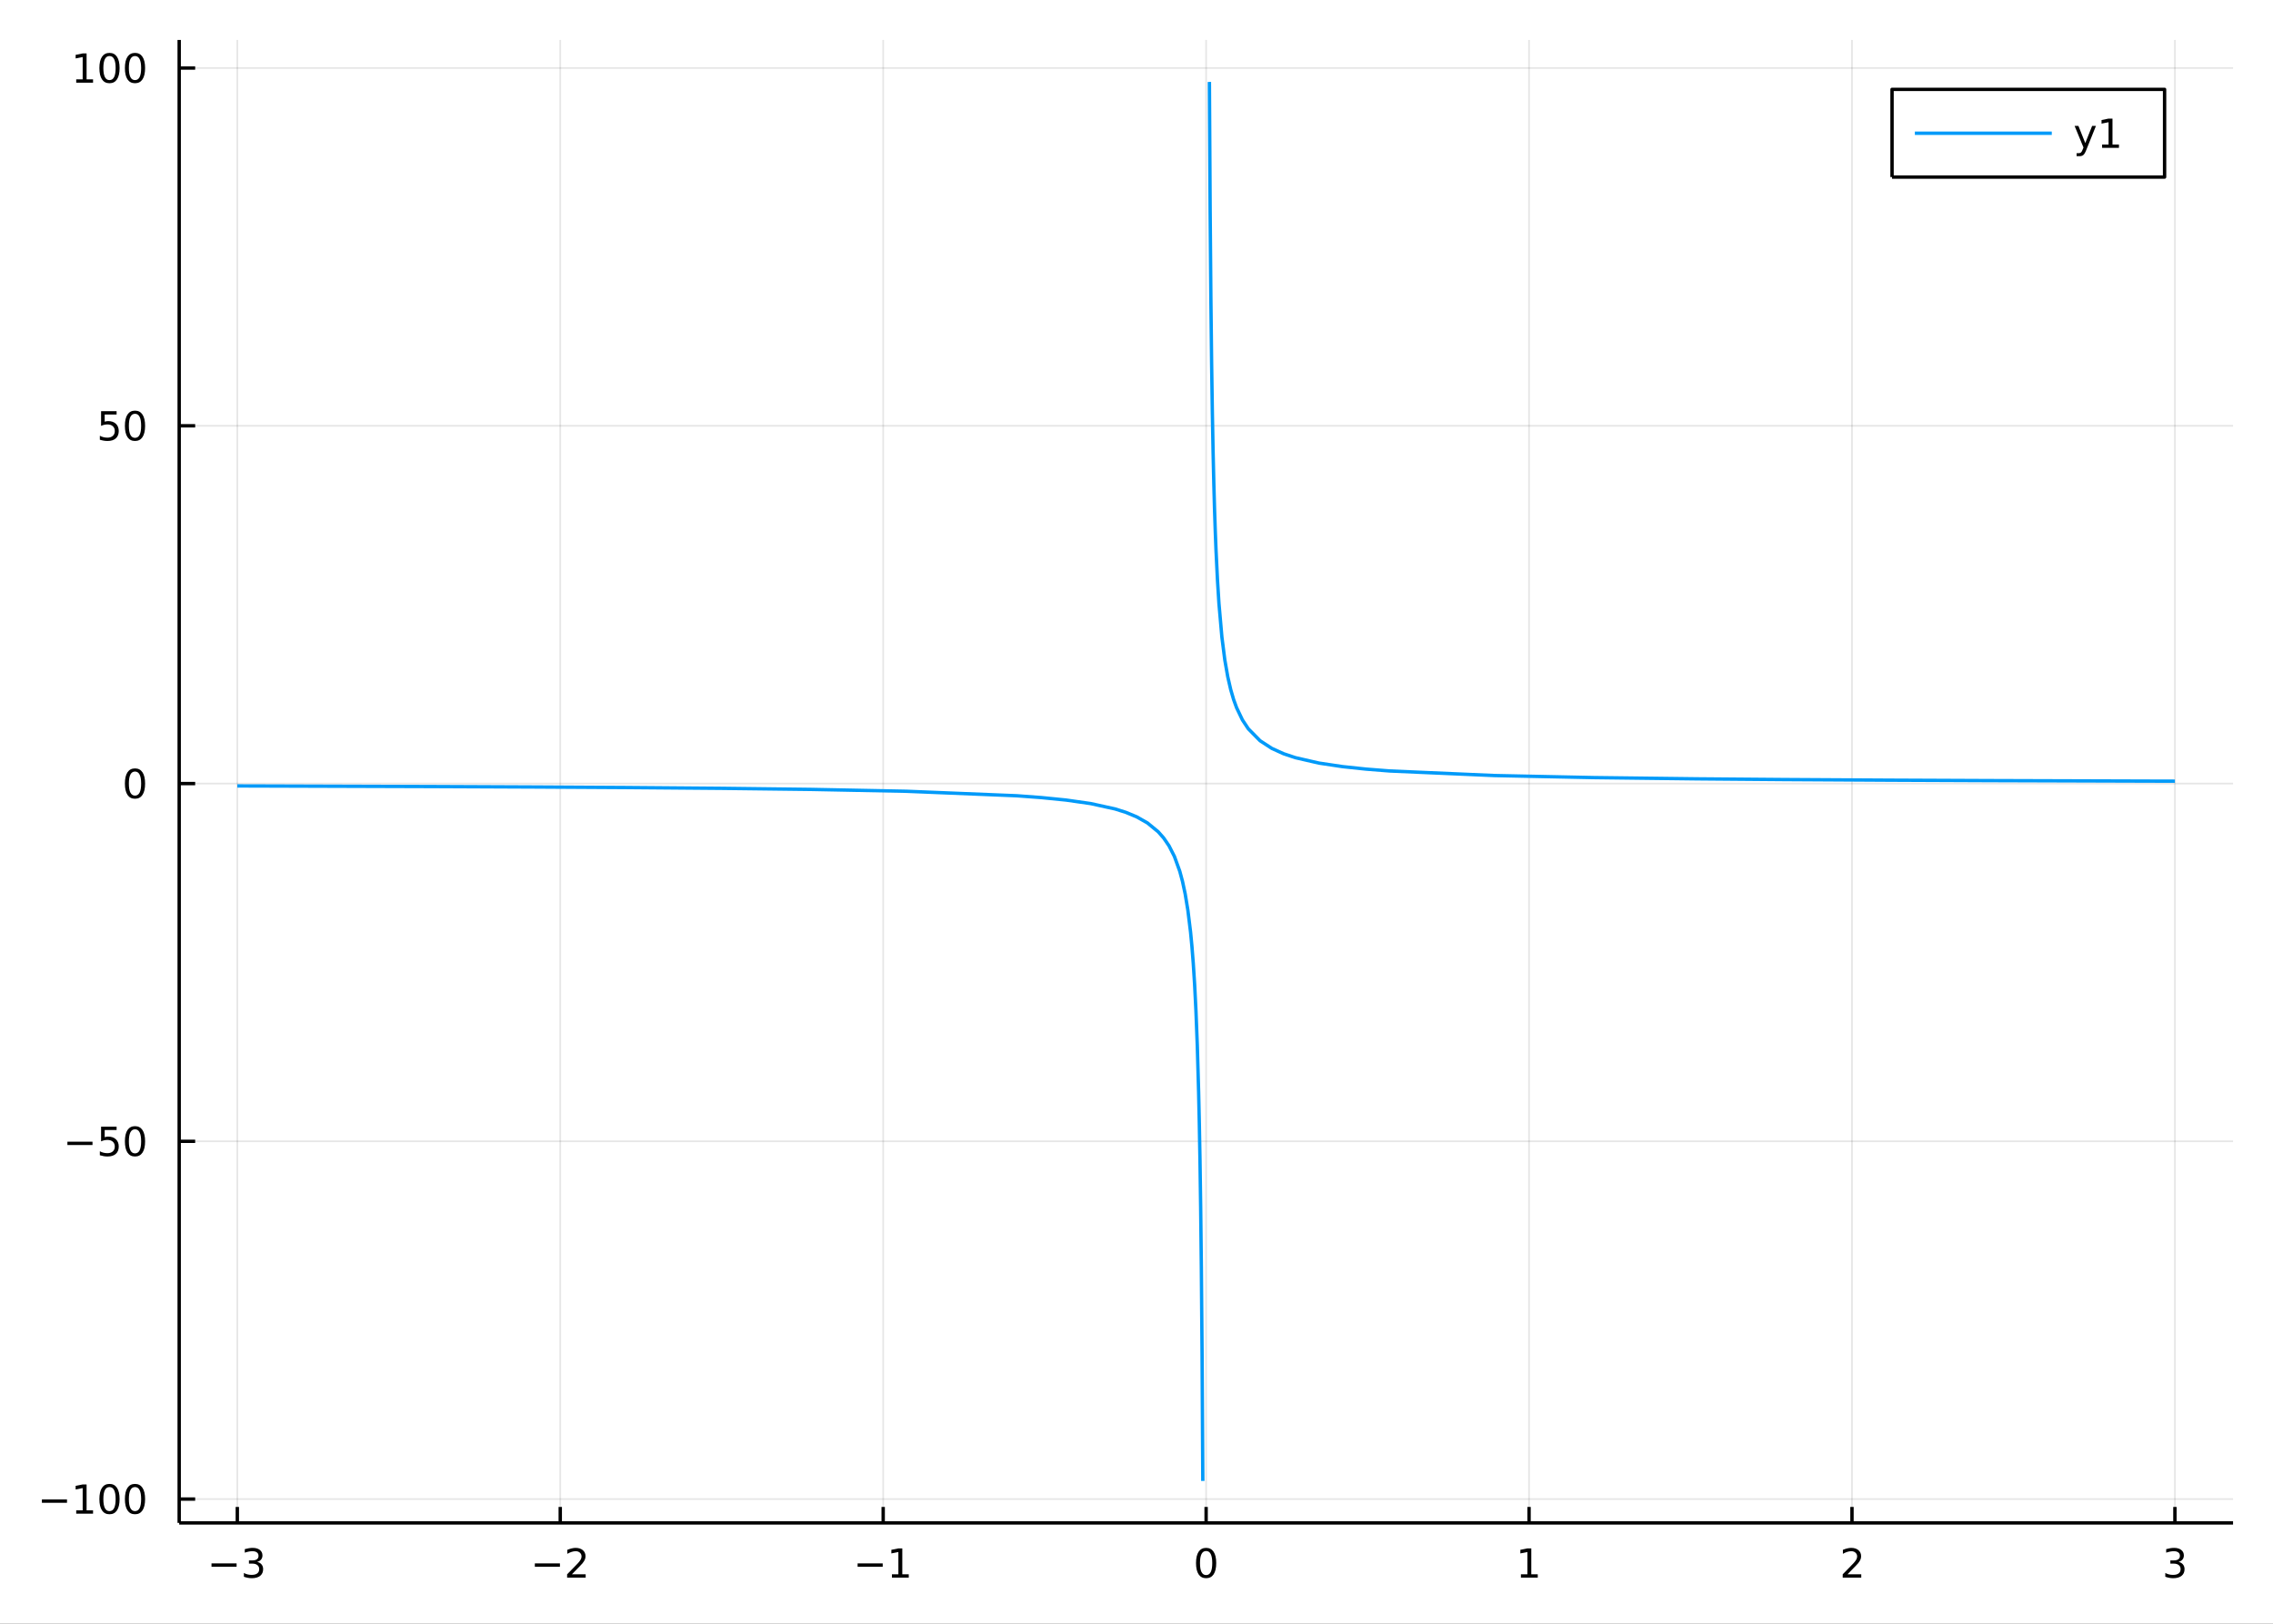 <?xml version="1.0" encoding="utf-8"?>
<svg xmlns="http://www.w3.org/2000/svg" xmlns:xlink="http://www.w3.org/1999/xlink" width="672" height="480" viewBox="0 0 2688 1920">
<rect x="0" y="0" width="2688" height="1920" fill="#333333" stroke="none"/>
<defs>
  <clipPath id="clip700">
    <rect x="0" y="0" width="2688" height="1920"/>
  </clipPath>
</defs>
<path clip-path="url(#clip700)" d="
M0 1920 L2688 1920 L2688 0 L0 0  Z
  " fill="#ffffff" fill-rule="evenodd" fill-opacity="1"/>
<defs>
  <clipPath id="clip701">
    <rect x="537" y="0" width="1883" height="1883"/>
  </clipPath>
</defs>
<path clip-path="url(#clip700)" d="
M211.909 1800.78 L2640.76 1800.78 L2640.76 47.244 L211.909 47.244  Z
  " fill="#ffffff" fill-rule="evenodd" fill-opacity="1"/>
<defs>
  <clipPath id="clip702">
    <rect x="211" y="47" width="2430" height="1755"/>
  </clipPath>
</defs>
<polyline clip-path="url(#clip702)" style="stroke:#000000; stroke-linecap:butt; stroke-linejoin:round; stroke-width:2; stroke-opacity:0.1; fill:none" points="
  280.649,1800.78 280.649,47.244 
  "/>
<polyline clip-path="url(#clip702)" style="stroke:#000000; stroke-linecap:butt; stroke-linejoin:round; stroke-width:2; stroke-opacity:0.1; fill:none" points="
  662.544,1800.78 662.544,47.244 
  "/>
<polyline clip-path="url(#clip702)" style="stroke:#000000; stroke-linecap:butt; stroke-linejoin:round; stroke-width:2; stroke-opacity:0.1; fill:none" points="
  1044.44,1800.78 1044.44,47.244 
  "/>
<polyline clip-path="url(#clip702)" style="stroke:#000000; stroke-linecap:butt; stroke-linejoin:round; stroke-width:2; stroke-opacity:0.1; fill:none" points="
  1426.33,1800.78 1426.33,47.244 
  "/>
<polyline clip-path="url(#clip702)" style="stroke:#000000; stroke-linecap:butt; stroke-linejoin:round; stroke-width:2; stroke-opacity:0.1; fill:none" points="
  1808.23,1800.78 1808.23,47.244 
  "/>
<polyline clip-path="url(#clip702)" style="stroke:#000000; stroke-linecap:butt; stroke-linejoin:round; stroke-width:2; stroke-opacity:0.1; fill:none" points="
  2190.12,1800.78 2190.12,47.244 
  "/>
<polyline clip-path="url(#clip702)" style="stroke:#000000; stroke-linecap:butt; stroke-linejoin:round; stroke-width:2; stroke-opacity:0.1; fill:none" points="
  2572.01,1800.78 2572.01,47.244 
  "/>
<polyline clip-path="url(#clip700)" style="stroke:#000000; stroke-linecap:butt; stroke-linejoin:round; stroke-width:4; stroke-opacity:1; fill:none" points="
  211.909,1800.78 2640.76,1800.78 
  "/>
<polyline clip-path="url(#clip700)" style="stroke:#000000; stroke-linecap:butt; stroke-linejoin:round; stroke-width:4; stroke-opacity:1; fill:none" points="
  280.649,1800.78 280.649,1781.88 
  "/>
<polyline clip-path="url(#clip700)" style="stroke:#000000; stroke-linecap:butt; stroke-linejoin:round; stroke-width:4; stroke-opacity:1; fill:none" points="
  662.544,1800.78 662.544,1781.88 
  "/>
<polyline clip-path="url(#clip700)" style="stroke:#000000; stroke-linecap:butt; stroke-linejoin:round; stroke-width:4; stroke-opacity:1; fill:none" points="
  1044.44,1800.78 1044.44,1781.88 
  "/>
<polyline clip-path="url(#clip700)" style="stroke:#000000; stroke-linecap:butt; stroke-linejoin:round; stroke-width:4; stroke-opacity:1; fill:none" points="
  1426.33,1800.78 1426.33,1781.88 
  "/>
<polyline clip-path="url(#clip700)" style="stroke:#000000; stroke-linecap:butt; stroke-linejoin:round; stroke-width:4; stroke-opacity:1; fill:none" points="
  1808.23,1800.78 1808.23,1781.88 
  "/>
<polyline clip-path="url(#clip700)" style="stroke:#000000; stroke-linecap:butt; stroke-linejoin:round; stroke-width:4; stroke-opacity:1; fill:none" points="
  2190.12,1800.78 2190.12,1781.88 
  "/>
<polyline clip-path="url(#clip700)" style="stroke:#000000; stroke-linecap:butt; stroke-linejoin:round; stroke-width:4; stroke-opacity:1; fill:none" points="
  2572.01,1800.78 2572.01,1781.88 
  "/>
<path clip-path="url(#clip700)" d="M250.117 1848.65 L279.793 1848.65 L279.793 1852.59 L250.117 1852.59 L250.117 1848.65 Z" fill="#000000" fill-rule="evenodd" fill-opacity="1" /><path clip-path="url(#clip700)" d="M304.052 1846.85 Q307.409 1847.57 309.284 1849.84 Q311.182 1852.1 311.182 1855.44 Q311.182 1860.55 307.663 1863.35 Q304.145 1866.15 297.663 1866.15 Q295.487 1866.15 293.173 1865.71 Q290.881 1865.3 288.427 1864.44 L288.427 1859.93 Q290.372 1861.06 292.686 1861.64 Q295.001 1862.22 297.524 1862.22 Q301.923 1862.22 304.214 1860.48 Q306.529 1858.75 306.529 1855.44 Q306.529 1852.38 304.376 1850.67 Q302.247 1848.93 298.427 1848.93 L294.399 1848.93 L294.399 1845.09 L298.612 1845.09 Q302.061 1845.09 303.89 1843.72 Q305.719 1842.34 305.719 1839.74 Q305.719 1837.08 303.821 1835.67 Q301.946 1834.23 298.427 1834.23 Q296.506 1834.23 294.307 1834.65 Q292.108 1835.07 289.469 1835.95 L289.469 1831.78 Q292.131 1831.04 294.446 1830.67 Q296.784 1830.3 298.844 1830.3 Q304.168 1830.3 307.27 1832.73 Q310.372 1835.14 310.372 1839.26 Q310.372 1842.13 308.728 1844.12 Q307.085 1846.09 304.052 1846.85 Z" fill="#000000" fill-rule="evenodd" fill-opacity="1" /><path clip-path="url(#clip700)" d="M632.486 1848.65 L662.162 1848.65 L662.162 1852.59 L632.486 1852.59 L632.486 1848.65 Z" fill="#000000" fill-rule="evenodd" fill-opacity="1" /><path clip-path="url(#clip700)" d="M676.282 1861.55 L692.601 1861.55 L692.601 1865.48 L670.657 1865.48 L670.657 1861.55 Q673.319 1858.79 677.902 1854.16 Q682.509 1849.51 683.689 1848.17 Q685.935 1845.65 686.814 1843.91 Q687.717 1842.15 687.717 1840.46 Q687.717 1837.71 685.773 1835.97 Q683.851 1834.23 680.75 1834.23 Q678.551 1834.23 676.097 1835 Q673.666 1835.76 670.889 1837.31 L670.889 1832.59 Q673.713 1831.46 676.166 1830.88 Q678.62 1830.3 680.657 1830.3 Q686.027 1830.3 689.222 1832.98 Q692.416 1835.67 692.416 1840.16 Q692.416 1842.29 691.606 1844.21 Q690.819 1846.11 688.713 1848.7 Q688.134 1849.37 685.032 1852.59 Q681.93 1855.78 676.282 1861.55 Z" fill="#000000" fill-rule="evenodd" fill-opacity="1" /><path clip-path="url(#clip700)" d="M1014.2 1848.65 L1043.87 1848.65 L1043.87 1852.59 L1014.2 1852.59 L1014.2 1848.65 Z" fill="#000000" fill-rule="evenodd" fill-opacity="1" /><path clip-path="url(#clip700)" d="M1054.77 1861.55 L1062.41 1861.55 L1062.41 1835.18 L1054.1 1836.85 L1054.1 1832.59 L1062.37 1830.92 L1067.04 1830.92 L1067.04 1861.55 L1074.68 1861.55 L1074.68 1865.48 L1054.77 1865.48 L1054.77 1861.55 Z" fill="#000000" fill-rule="evenodd" fill-opacity="1" /><path clip-path="url(#clip700)" d="M1426.33 1834 Q1422.72 1834 1420.89 1837.57 Q1419.09 1841.11 1419.09 1848.24 Q1419.09 1855.34 1420.89 1858.91 Q1422.72 1862.45 1426.33 1862.45 Q1429.97 1862.45 1431.77 1858.91 Q1433.6 1855.34 1433.6 1848.24 Q1433.6 1841.11 1431.77 1837.57 Q1429.97 1834 1426.33 1834 M1426.33 1830.3 Q1432.14 1830.3 1435.2 1834.9 Q1438.28 1839.49 1438.28 1848.24 Q1438.28 1856.96 1435.2 1861.57 Q1432.14 1866.15 1426.33 1866.15 Q1420.52 1866.15 1417.44 1861.57 Q1414.39 1856.96 1414.39 1848.24 Q1414.39 1839.49 1417.44 1834.9 Q1420.52 1830.3 1426.33 1830.3 Z" fill="#000000" fill-rule="evenodd" fill-opacity="1" /><path clip-path="url(#clip700)" d="M1798.61 1861.55 L1806.25 1861.55 L1806.25 1835.18 L1797.94 1836.85 L1797.94 1832.59 L1806.2 1830.92 L1810.88 1830.92 L1810.88 1861.55 L1818.52 1861.55 L1818.52 1865.48 L1798.61 1865.48 L1798.61 1861.55 Z" fill="#000000" fill-rule="evenodd" fill-opacity="1" /><path clip-path="url(#clip700)" d="M2184.77 1861.55 L2201.09 1861.55 L2201.09 1865.48 L2179.15 1865.48 L2179.15 1861.55 Q2181.81 1858.79 2186.39 1854.16 Q2191 1849.51 2192.18 1848.17 Q2194.43 1845.65 2195.31 1843.91 Q2196.21 1842.15 2196.21 1840.46 Q2196.21 1837.71 2194.26 1835.97 Q2192.34 1834.23 2189.24 1834.23 Q2187.04 1834.23 2184.59 1835 Q2182.16 1835.76 2179.38 1837.31 L2179.38 1832.59 Q2182.2 1831.46 2184.66 1830.88 Q2187.11 1830.3 2189.15 1830.3 Q2194.52 1830.3 2197.71 1832.98 Q2200.91 1835.67 2200.91 1840.16 Q2200.91 1842.29 2200.1 1844.21 Q2199.31 1846.11 2197.2 1848.7 Q2196.63 1849.37 2193.52 1852.59 Q2190.42 1855.78 2184.77 1861.55 Z" fill="#000000" fill-rule="evenodd" fill-opacity="1" /><path clip-path="url(#clip700)" d="M2576.26 1846.85 Q2579.62 1847.57 2581.49 1849.84 Q2583.39 1852.1 2583.39 1855.44 Q2583.39 1860.55 2579.87 1863.35 Q2576.36 1866.15 2569.87 1866.15 Q2567.7 1866.15 2565.38 1865.71 Q2563.09 1865.3 2560.64 1864.44 L2560.64 1859.93 Q2562.58 1861.06 2564.9 1861.64 Q2567.21 1862.22 2569.73 1862.22 Q2574.13 1862.22 2576.42 1860.48 Q2578.74 1858.75 2578.74 1855.44 Q2578.74 1852.38 2576.59 1850.67 Q2574.46 1848.93 2570.64 1848.93 L2566.61 1848.93 L2566.61 1845.09 L2570.82 1845.09 Q2574.27 1845.09 2576.1 1843.72 Q2577.93 1842.34 2577.93 1839.74 Q2577.93 1837.08 2576.03 1835.67 Q2574.16 1834.23 2570.64 1834.23 Q2568.72 1834.23 2566.52 1834.65 Q2564.32 1835.07 2561.68 1835.95 L2561.68 1831.78 Q2564.34 1831.04 2566.66 1830.67 Q2568.99 1830.3 2571.05 1830.3 Q2576.38 1830.3 2579.48 1832.73 Q2582.58 1835.14 2582.58 1839.26 Q2582.58 1842.13 2580.94 1844.12 Q2579.29 1846.09 2576.26 1846.85 Z" fill="#000000" fill-rule="evenodd" fill-opacity="1" /><polyline clip-path="url(#clip702)" style="stroke:#000000; stroke-linecap:butt; stroke-linejoin:round; stroke-width:2; stroke-opacity:0.1; fill:none" points="
  211.909,1772.58 2640.76,1772.58 
  "/>
<polyline clip-path="url(#clip702)" style="stroke:#000000; stroke-linecap:butt; stroke-linejoin:round; stroke-width:2; stroke-opacity:0.1; fill:none" points="
  211.909,1349.55 2640.76,1349.55 
  "/>
<polyline clip-path="url(#clip702)" style="stroke:#000000; stroke-linecap:butt; stroke-linejoin:round; stroke-width:2; stroke-opacity:0.1; fill:none" points="
  211.909,926.522 2640.76,926.522 
  "/>
<polyline clip-path="url(#clip702)" style="stroke:#000000; stroke-linecap:butt; stroke-linejoin:round; stroke-width:2; stroke-opacity:0.1; fill:none" points="
  211.909,503.493 2640.76,503.493 
  "/>
<polyline clip-path="url(#clip702)" style="stroke:#000000; stroke-linecap:butt; stroke-linejoin:round; stroke-width:2; stroke-opacity:0.1; fill:none" points="
  211.909,80.465 2640.76,80.465 
  "/>
<polyline clip-path="url(#clip700)" style="stroke:#000000; stroke-linecap:butt; stroke-linejoin:round; stroke-width:4; stroke-opacity:1; fill:none" points="
  211.909,1800.78 211.909,47.244 
  "/>
<polyline clip-path="url(#clip700)" style="stroke:#000000; stroke-linecap:butt; stroke-linejoin:round; stroke-width:4; stroke-opacity:1; fill:none" points="
  211.909,1772.58 230.806,1772.58 
  "/>
<polyline clip-path="url(#clip700)" style="stroke:#000000; stroke-linecap:butt; stroke-linejoin:round; stroke-width:4; stroke-opacity:1; fill:none" points="
  211.909,1349.55 230.806,1349.55 
  "/>
<polyline clip-path="url(#clip700)" style="stroke:#000000; stroke-linecap:butt; stroke-linejoin:round; stroke-width:4; stroke-opacity:1; fill:none" points="
  211.909,926.522 230.806,926.522 
  "/>
<polyline clip-path="url(#clip700)" style="stroke:#000000; stroke-linecap:butt; stroke-linejoin:round; stroke-width:4; stroke-opacity:1; fill:none" points="
  211.909,503.493 230.806,503.493 
  "/>
<polyline clip-path="url(#clip700)" style="stroke:#000000; stroke-linecap:butt; stroke-linejoin:round; stroke-width:4; stroke-opacity:1; fill:none" points="
  211.909,80.465 230.806,80.465 
  "/>
<path clip-path="url(#clip700)" d="M49.552 1773.03 L79.228 1773.03 L79.228 1776.97 L49.552 1776.97 L49.552 1773.03 Z" fill="#000000" fill-rule="evenodd" fill-opacity="1" /><path clip-path="url(#clip700)" d="M90.131 1785.92 L97.769 1785.92 L97.769 1759.56 L89.459 1761.22 L89.459 1756.97 L97.723 1755.3 L102.399 1755.3 L102.399 1785.92 L110.038 1785.92 L110.038 1789.86 L90.131 1789.86 L90.131 1785.92 Z" fill="#000000" fill-rule="evenodd" fill-opacity="1" /><path clip-path="url(#clip700)" d="M129.482 1758.38 Q125.871 1758.38 124.042 1761.94 Q122.237 1765.48 122.237 1772.61 Q122.237 1779.72 124.042 1783.28 Q125.871 1786.83 129.482 1786.83 Q133.116 1786.83 134.922 1783.28 Q136.751 1779.72 136.751 1772.61 Q136.751 1765.48 134.922 1761.94 Q133.116 1758.38 129.482 1758.38 M129.482 1754.67 Q135.292 1754.67 138.348 1759.28 Q141.427 1763.86 141.427 1772.61 Q141.427 1781.34 138.348 1785.95 Q135.292 1790.53 129.482 1790.53 Q123.672 1790.53 120.593 1785.95 Q117.538 1781.34 117.538 1772.61 Q117.538 1763.86 120.593 1759.28 Q123.672 1754.67 129.482 1754.67 Z" fill="#000000" fill-rule="evenodd" fill-opacity="1" /><path clip-path="url(#clip700)" d="M159.644 1758.38 Q156.033 1758.38 154.204 1761.94 Q152.399 1765.48 152.399 1772.61 Q152.399 1779.72 154.204 1783.28 Q156.033 1786.83 159.644 1786.83 Q163.278 1786.83 165.084 1783.28 Q166.913 1779.72 166.913 1772.61 Q166.913 1765.48 165.084 1761.94 Q163.278 1758.38 159.644 1758.38 M159.644 1754.67 Q165.454 1754.67 168.51 1759.28 Q171.589 1763.86 171.589 1772.61 Q171.589 1781.34 168.51 1785.95 Q165.454 1790.53 159.644 1790.53 Q153.834 1790.53 150.755 1785.95 Q147.7 1781.34 147.7 1772.61 Q147.7 1763.86 150.755 1759.28 Q153.834 1754.67 159.644 1754.67 Z" fill="#000000" fill-rule="evenodd" fill-opacity="1" /><path clip-path="url(#clip700)" d="M79.714 1350 L109.39 1350 L109.39 1353.94 L79.714 1353.94 L79.714 1350 Z" fill="#000000" fill-rule="evenodd" fill-opacity="1" /><path clip-path="url(#clip700)" d="M119.529 1332.27 L137.885 1332.27 L137.885 1336.21 L123.811 1336.21 L123.811 1344.68 Q124.83 1344.33 125.848 1344.17 Q126.867 1343.98 127.885 1343.98 Q133.672 1343.98 137.052 1347.15 Q140.431 1350.33 140.431 1355.74 Q140.431 1361.32 136.959 1364.42 Q133.487 1367.5 127.167 1367.5 Q124.992 1367.5 122.723 1367.13 Q120.478 1366.76 118.07 1366.02 L118.07 1361.32 Q120.154 1362.46 122.376 1363.01 Q124.598 1363.57 127.075 1363.57 Q131.079 1363.57 133.417 1361.46 Q135.755 1359.35 135.755 1355.74 Q135.755 1352.13 133.417 1350.02 Q131.079 1347.92 127.075 1347.92 Q125.2 1347.92 123.325 1348.33 Q121.473 1348.75 119.529 1349.63 L119.529 1332.27 Z" fill="#000000" fill-rule="evenodd" fill-opacity="1" /><path clip-path="url(#clip700)" d="M159.644 1335.35 Q156.033 1335.35 154.204 1338.91 Q152.399 1342.46 152.399 1349.58 Q152.399 1356.69 154.204 1360.26 Q156.033 1363.8 159.644 1363.8 Q163.278 1363.8 165.084 1360.26 Q166.913 1356.69 166.913 1349.58 Q166.913 1342.46 165.084 1338.91 Q163.278 1335.35 159.644 1335.35 M159.644 1331.65 Q165.454 1331.65 168.51 1336.25 Q171.589 1340.83 171.589 1349.58 Q171.589 1358.31 168.51 1362.92 Q165.454 1367.5 159.644 1367.5 Q153.834 1367.5 150.755 1362.92 Q147.7 1358.31 147.7 1349.58 Q147.7 1340.83 150.755 1336.25 Q153.834 1331.65 159.644 1331.65 Z" fill="#000000" fill-rule="evenodd" fill-opacity="1" /><path clip-path="url(#clip700)" d="M159.644 912.32 Q156.033 912.32 154.204 915.885 Q152.399 919.427 152.399 926.556 Q152.399 933.663 154.204 937.228 Q156.033 940.769 159.644 940.769 Q163.278 940.769 165.084 937.228 Q166.913 933.663 166.913 926.556 Q166.913 919.427 165.084 915.885 Q163.278 912.32 159.644 912.32 M159.644 908.617 Q165.454 908.617 168.51 913.223 Q171.589 917.806 171.589 926.556 Q171.589 935.283 168.51 939.89 Q165.454 944.473 159.644 944.473 Q153.834 944.473 150.755 939.89 Q147.7 935.283 147.7 926.556 Q147.7 917.806 150.755 913.223 Q153.834 908.617 159.644 908.617 Z" fill="#000000" fill-rule="evenodd" fill-opacity="1" /><path clip-path="url(#clip700)" d="M119.529 486.213 L137.885 486.213 L137.885 490.148 L123.811 490.148 L123.811 498.62 Q124.83 498.273 125.848 498.111 Q126.867 497.926 127.885 497.926 Q133.672 497.926 137.052 501.097 Q140.431 504.269 140.431 509.685 Q140.431 515.264 136.959 518.366 Q133.487 521.444 127.167 521.444 Q124.992 521.444 122.723 521.074 Q120.478 520.704 118.07 519.963 L118.07 515.264 Q120.154 516.398 122.376 516.954 Q124.598 517.509 127.075 517.509 Q131.079 517.509 133.417 515.403 Q135.755 513.296 135.755 509.685 Q135.755 506.074 133.417 503.968 Q131.079 501.861 127.075 501.861 Q125.2 501.861 123.325 502.278 Q121.473 502.694 119.529 503.574 L119.529 486.213 Z" fill="#000000" fill-rule="evenodd" fill-opacity="1" /><path clip-path="url(#clip700)" d="M159.644 489.292 Q156.033 489.292 154.204 492.857 Q152.399 496.398 152.399 503.528 Q152.399 510.634 154.204 514.199 Q156.033 517.741 159.644 517.741 Q163.278 517.741 165.084 514.199 Q166.913 510.634 166.913 503.528 Q166.913 496.398 165.084 492.857 Q163.278 489.292 159.644 489.292 M159.644 485.588 Q165.454 485.588 168.51 490.195 Q171.589 494.778 171.589 503.528 Q171.589 512.255 168.51 516.861 Q165.454 521.444 159.644 521.444 Q153.834 521.444 150.755 516.861 Q147.7 512.255 147.7 503.528 Q147.7 494.778 150.755 490.195 Q153.834 485.588 159.644 485.588 Z" fill="#000000" fill-rule="evenodd" fill-opacity="1" /><path clip-path="url(#clip700)" d="M90.131 93.809 L97.769 93.809 L97.769 67.444 L89.459 69.111 L89.459 64.851 L97.723 63.185 L102.399 63.185 L102.399 93.809 L110.038 93.809 L110.038 97.745 L90.131 97.745 L90.131 93.809 Z" fill="#000000" fill-rule="evenodd" fill-opacity="1" /><path clip-path="url(#clip700)" d="M129.482 66.263 Q125.871 66.263 124.042 69.828 Q122.237 73.37 122.237 80.499 Q122.237 87.606 124.042 91.171 Q125.871 94.712 129.482 94.712 Q133.116 94.712 134.922 91.171 Q136.751 87.606 136.751 80.499 Q136.751 73.37 134.922 69.828 Q133.116 66.263 129.482 66.263 M129.482 62.56 Q135.292 62.56 138.348 67.166 Q141.427 71.749 141.427 80.499 Q141.427 89.226 138.348 93.833 Q135.292 98.416 129.482 98.416 Q123.672 98.416 120.593 93.833 Q117.538 89.226 117.538 80.499 Q117.538 71.749 120.593 67.166 Q123.672 62.56 129.482 62.56 Z" fill="#000000" fill-rule="evenodd" fill-opacity="1" /><path clip-path="url(#clip700)" d="M159.644 66.263 Q156.033 66.263 154.204 69.828 Q152.399 73.37 152.399 80.499 Q152.399 87.606 154.204 91.171 Q156.033 94.712 159.644 94.712 Q163.278 94.712 165.084 91.171 Q166.913 87.606 166.913 80.499 Q166.913 73.37 165.084 69.828 Q163.278 66.263 159.644 66.263 M159.644 62.56 Q165.454 62.56 168.51 67.166 Q171.589 71.749 171.589 80.499 Q171.589 89.226 168.51 93.833 Q165.454 98.416 159.644 98.416 Q153.834 98.416 150.755 93.833 Q147.7 89.226 147.7 80.499 Q147.7 71.749 150.755 67.166 Q153.834 62.56 159.644 62.56 Z" fill="#000000" fill-rule="evenodd" fill-opacity="1" /><polyline clip-path="url(#clip702)" style="stroke:#009af9; stroke-linecap:butt; stroke-linejoin:round; stroke-width:4; stroke-opacity:1; fill:none" points="
  280.649,929.342 303.027,929.398 509.935,930.047 634.278,930.601 739.409,931.225 853.61,932.163 958.893,933.434 1071.77,935.634 1202.55,940.96 1231.6,943.114 
  1260.65,946.024 1289.71,950.171 1318.76,956.559 1331.5,960.594 1344.24,965.882 1356.98,973.112 1369.72,983.596 1376.09,990.832 1382.46,1000.17 1388.83,1012.68 
  1395.2,1030.3 1398.38,1042.13 1401.57,1057 1404.75,1076.26 1407.94,1102.18 1409.53,1118.83 1411.12,1138.97 1412.72,1163.81 1414.31,1195.24 1415.9,1236.26 
  1417.49,1292.06 1418.29,1328.25 1419.09,1372.38 1419.88,1427.42 1420.68,1497.95 1421.55,1601.59 1422.41,1751.15 
  "/>
<polyline clip-path="url(#clip702)" style="stroke:#009af9; stroke-linecap:butt; stroke-linejoin:round; stroke-width:4; stroke-opacity:1; fill:none" points="
  1430.23,96.872 1431.09,248.093 1431.96,352.686 1432.83,429.337 1433.7,487.924 1434.57,534.158 1435.44,571.575 1436.3,602.477 1437.17,628.429 1438.04,650.532 
  1439.78,686.175 1441.51,713.664 1444.98,753.291 1448.46,780.479 1451.93,800.29 1455.4,815.369 1458.87,827.23 1462.35,836.803 1469.29,851.307 1476.23,861.774 
  1490.12,875.871 1504.01,884.928 1517.9,891.236 1531.79,895.884 1559.73,902.301 1587.68,906.496 1615.62,909.452 1643.56,911.648 1767.14,917.041 1884.73,919.473 
  2006.99,920.957 2109.9,921.795 2235.55,922.529 2353.67,923.037 2542.89,923.628 2572.01,923.701 
  "/>
<path clip-path="url(#clip700)" d="
M2237.49 209.375 L2559.79 209.375 L2559.79 105.695 L2237.49 105.695  Z
  " fill="#ffffff" fill-rule="evenodd" fill-opacity="1"/>
<polyline clip-path="url(#clip700)" style="stroke:#000000; stroke-linecap:butt; stroke-linejoin:round; stroke-width:4; stroke-opacity:1; fill:none" points="
  2237.49,209.375 2559.79,209.375 2559.79,105.695 2237.49,105.695 2237.49,209.375 
  "/>
<polyline clip-path="url(#clip700)" style="stroke:#009af9; stroke-linecap:butt; stroke-linejoin:round; stroke-width:4; stroke-opacity:1; fill:none" points="
  2264.48,157.535 2426.4,157.535 
  "/>
<path clip-path="url(#clip700)" d="M2467.23 177.223 Q2465.43 181.852 2463.71 183.264 Q2462 184.676 2459.13 184.676 L2455.73 184.676 L2455.73 181.112 L2458.23 181.112 Q2459.99 181.112 2460.96 180.278 Q2461.93 179.445 2463.11 176.343 L2463.88 174.399 L2453.39 148.889 L2457.9 148.889 L2466.01 169.167 L2474.11 148.889 L2478.62 148.889 L2467.23 177.223 Z" fill="#000000" fill-rule="evenodd" fill-opacity="1" /><path clip-path="url(#clip700)" d="M2485.91 170.88 L2493.55 170.88 L2493.55 144.515 L2485.24 146.181 L2485.24 141.922 L2493.51 140.255 L2498.18 140.255 L2498.18 170.88 L2505.82 170.88 L2505.82 174.815 L2485.91 174.815 L2485.91 170.88 Z" fill="#000000" fill-rule="evenodd" fill-opacity="1" /></svg>
